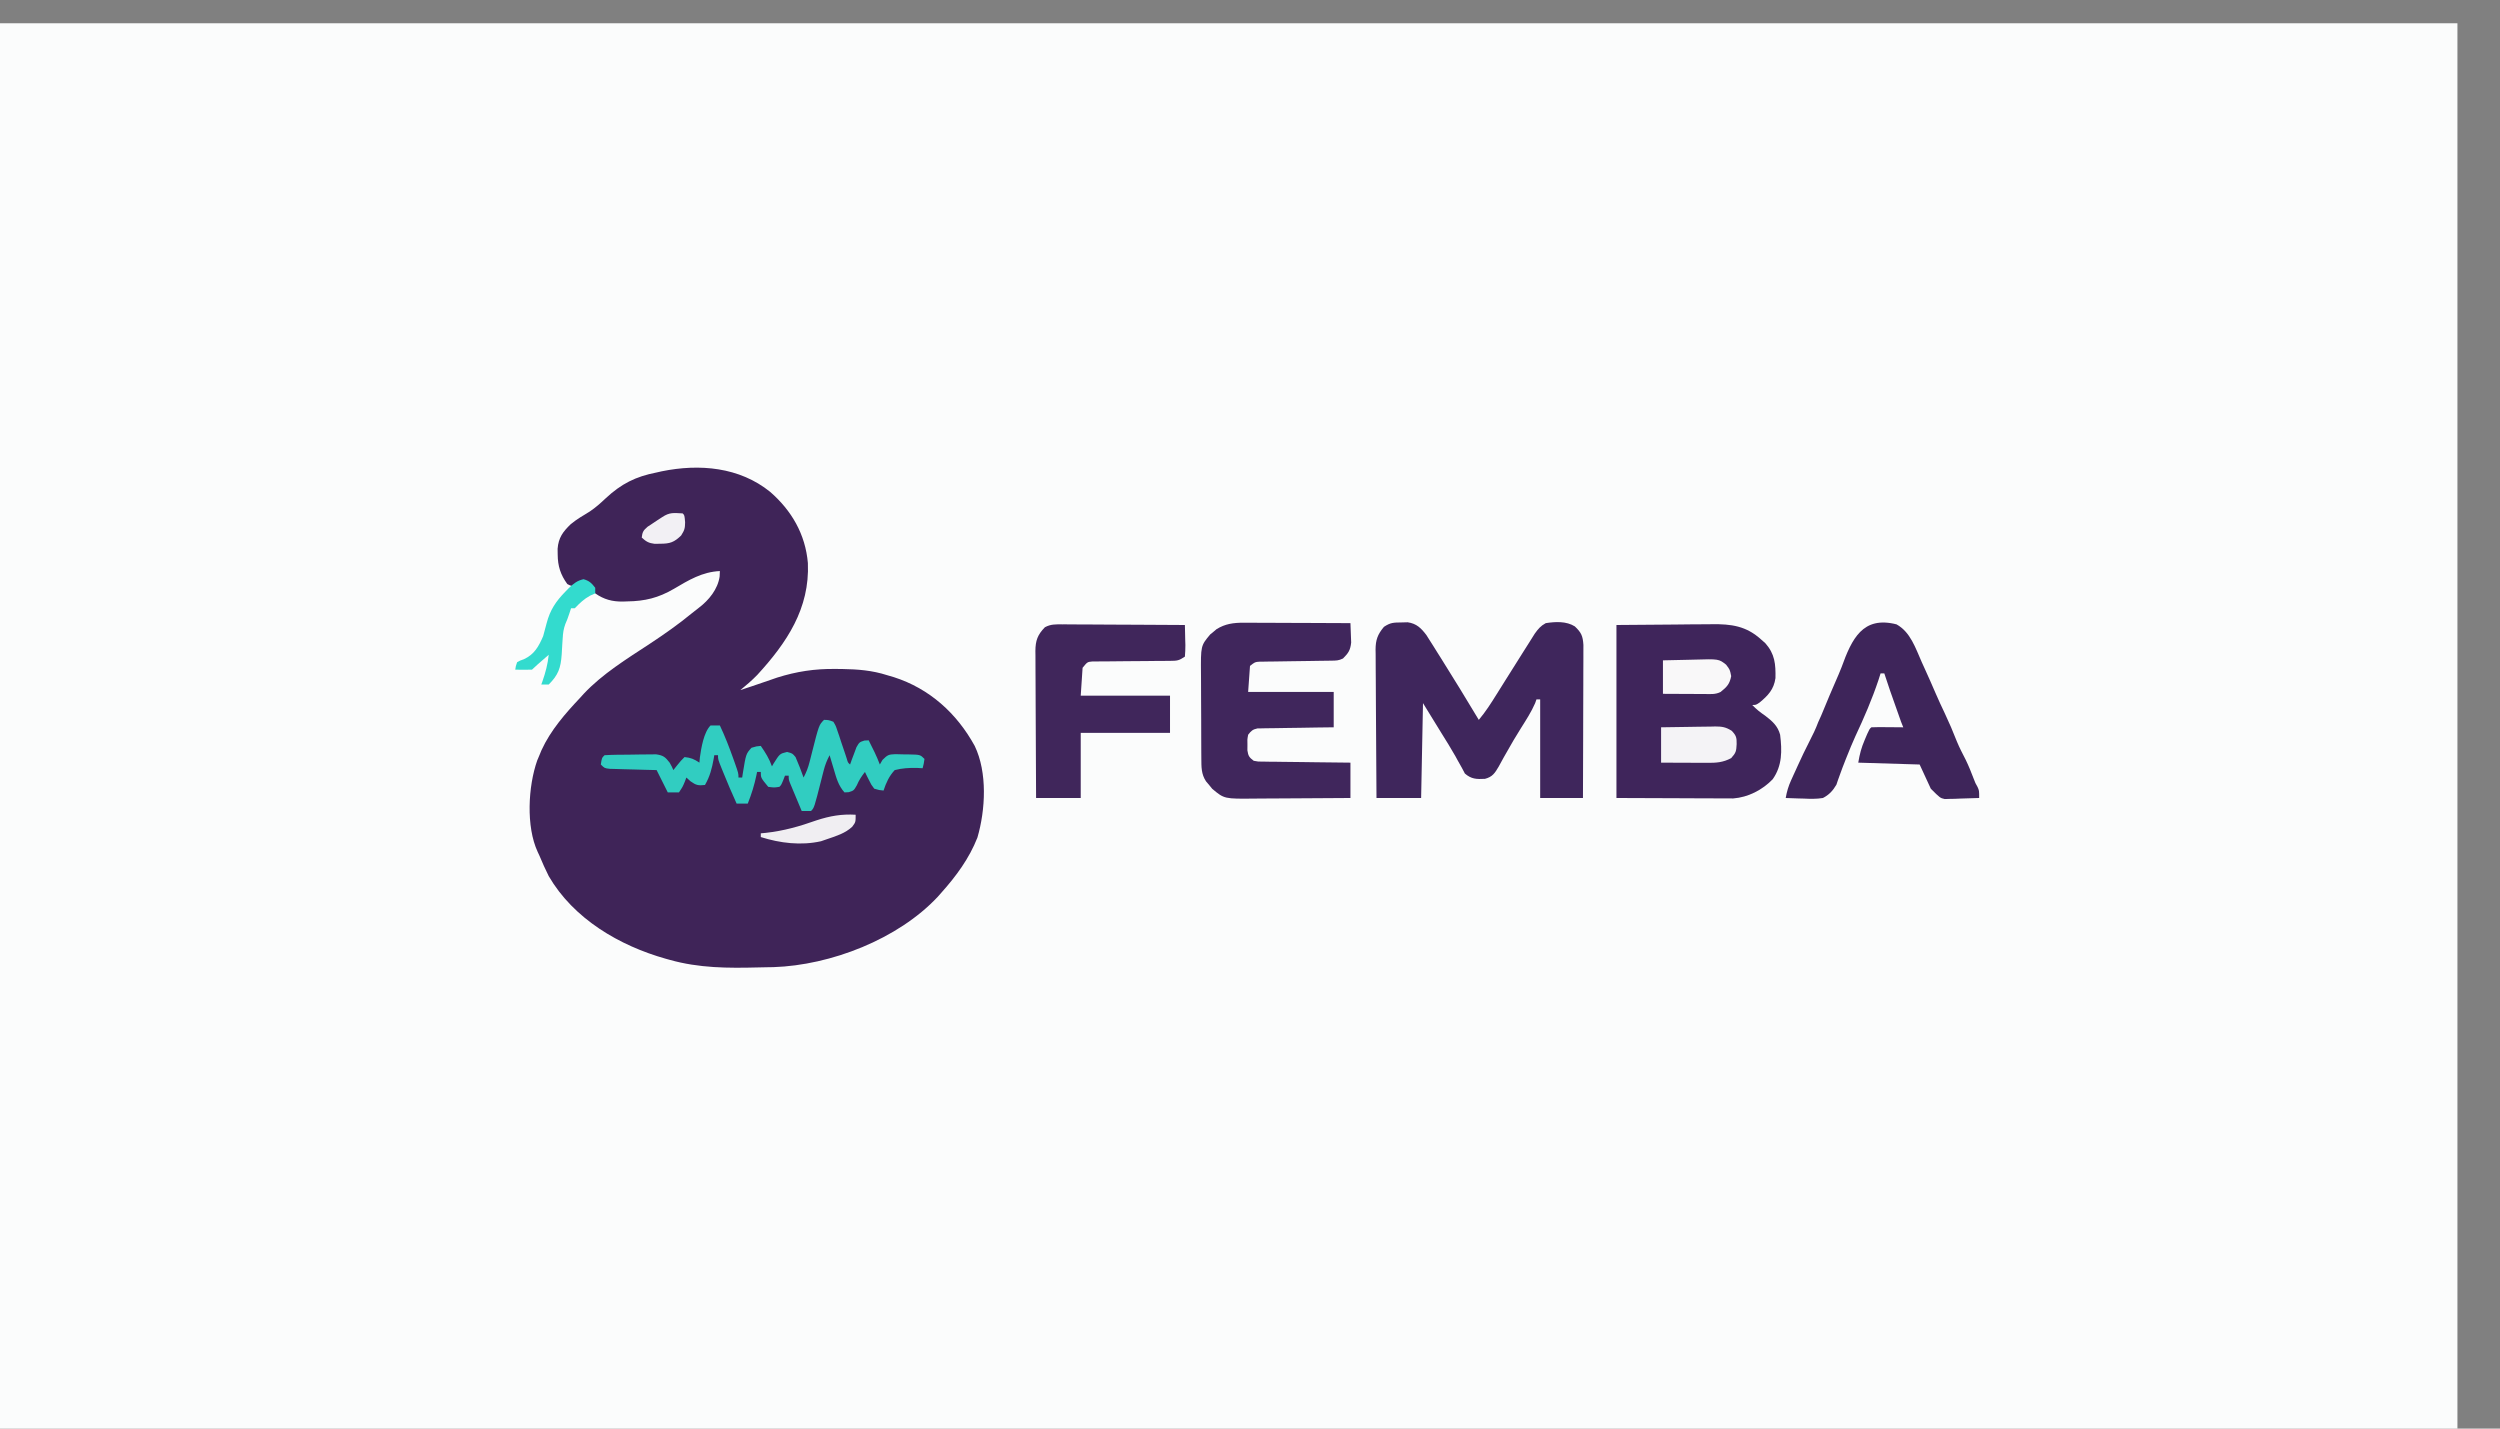 <?xml version="1.0" encoding="UTF-8" standalone="no"?>
<svg
   xmlns:dc="http://purl.org/dc/elements/1.1/"
   xmlns:cc="http://creativecommons.org/ns#"
   xmlns:rdf="http://www.w3.org/1999/02/22-rdf-syntax-ns#"
   xmlns:svg="http://www.w3.org/2000/svg"
   xmlns="http://www.w3.org/2000/svg"
   xmlns:sodipodi="http://sodipodi.sourceforge.net/DTD/sodipodi-0.dtd"
   xmlns:inkscape="http://www.inkscape.org/namespaces/inkscape"
   version="1.1"
   width="1344"
   height="768"
   id="svg198"
   sodipodi:docname="FEMBA_logo.svg"
   inkscape:version="0.92.3 (2405546, 2018-03-11)">
  <rect width="100%" height="100%" fill="#808080" stroke="none"/>
  <defs
     id="defs202" />
  <sodipodi:namedview
     pagecolor="#ffffff"
     bordercolor="#666666"
     borderopacity="1"
     objecttolerance="10"
     gridtolerance="10"
     guidetolerance="10"
     inkscape:pageopacity="0"
     inkscape:pageshadow="2"
     inkscape:window-width="1920"
     inkscape:window-height="1103"
     id="namedview200"
     showgrid="false"
     inkscape:zoom="0.92857143"
     inkscape:cx="545.98964"
     inkscape:cy="519.71098"
     inkscape:window-x="0"
     inkscape:window-y="27"
     inkscape:window-maximized="1"
     inkscape:current-layer="svg198" />
  <path
     d="m -22.885,12.519 c 443.52,0 887.04,0 1344,0 0,253.44 0,506.88 0,768 -443.52,0 -887.04,0 -1344,0 0,-253.44 0,-506.88 0,-768 z"
     id="path2"
     inkscape:connector-curvature="0"
     style="fill:#fbfcfc" />
  <path
     d="M0 0 C11.575 10.064 18.992 22.851 20.309 38.32 C21.365 62.774 8.921 81.187 -6.891 98.434 C-9.771 101.384 -12.802 104.01 -16.008 106.602 C-14.832 106.21 -13.657 105.818 -12.445 105.414 C-11.624 105.142 -10.803 104.87 -9.957 104.59 C-7.81 103.87 -5.667 103.137 -3.527 102.395 C-1.661 101.755 -1.661 101.755 0.242 101.102 C1.982 100.498 1.982 100.498 3.758 99.883 C14.194 96.601 23.986 95.096 34.93 95.227 C36.16 95.236 37.391 95.245 38.659 95.255 C47.161 95.397 54.856 95.988 62.992 98.602 C64.152 98.942 65.312 99.282 66.508 99.633 C85.769 105.803 100.398 119.122 109.992 136.602 C116.868 150.875 115.815 170.954 111.445 185.895 C107.059 197.084 99.977 206.695 91.992 215.602 C91.381 216.295 90.77 216.989 90.141 217.703 C68.763 240.536 32.583 254.523 1.762 255.539 C1.045 255.548 0.327 255.557 -0.412 255.566 C-2.404 255.593 -4.397 255.638 -6.389 255.691 C-22.644 256.11 -38.234 256.067 -54.008 251.602 C-54.671 251.42 -55.334 251.238 -56.017 251.05 C-80.995 244.015 -105.658 229.579 -119.008 206.602 C-120.832 202.994 -122.446 199.329 -124.008 195.602 C-124.472 194.61 -124.472 194.61 -124.945 193.598 C-131.277 179.99 -130.094 158.293 -125.199 144.426 C-124.806 143.494 -124.413 142.562 -124.008 141.602 C-123.464 140.281 -123.464 140.281 -122.91 138.934 C-117.974 128.14 -110.08 119.163 -102.008 110.602 C-101.419 109.948 -100.83 109.294 -100.223 108.621 C-90.119 97.852 -77.068 89.839 -64.794 81.781 C-56.996 76.633 -49.374 71.302 -42.152 65.363 C-40.88 64.318 -39.591 63.291 -38.27 62.309 C-32.897 58.241 -28.114 52.353 -27.133 45.539 C-27.092 44.57 -27.05 43.6 -27.008 42.602 C-36.576 43.065 -43.736 47.463 -51.773 52.191 C-60.057 57.015 -67.295 58.796 -76.82 58.914 C-77.589 58.943 -78.358 58.972 -79.15 59.002 C-84.856 59.065 -89.283 57.895 -94.008 54.602 C-95.945 51.914 -95.945 51.914 -97.008 49.602 C-98.061 48.332 -98.061 48.332 -100.445 48.414 C-103.175 48.333 -103.175 48.333 -105.008 50.602 C-106.883 50.664 -106.883 50.664 -109.008 49.602 C-112.658 44.593 -114.157 39.922 -114.195 33.727 C-114.209 32.698 -114.224 31.669 -114.238 30.609 C-113.782 24.648 -111.35 21.422 -107.184 17.41 C-103.982 14.749 -100.455 12.713 -96.902 10.555 C-93.786 8.452 -91.176 6.12 -88.445 3.539 C-80.011 -4.322 -72.304 -8.206 -61.008 -10.398 C-60.108 -10.603 -59.208 -10.808 -58.281 -11.02 C-37.935 -15.175 -16.518 -13.324 0 0 Z "
     fill="#3F2458"
     transform="translate(414.008,264.398)"
     id="path4" />
  <path
     d="M0 0 C10.374 -0.083 20.749 -0.165 31.438 -0.25 C34.697 -0.286 37.956 -0.323 41.314 -0.36 C43.916 -0.372 46.519 -0.382 49.121 -0.391 C50.118 -0.406 50.118 -0.406 51.136 -0.422 C61.79 -0.581 69.809 0.518 77.875 7.875 C78.954 8.83 78.954 8.83 80.055 9.805 C85.189 15.599 85.638 21.093 85.488 28.574 C84.626 34.626 81.502 37.945 76.922 41.707 C75 43 75 43 73 43 C75.141 45.267 77.367 46.994 79.938 48.75 C83.762 51.666 86.73 54.242 88 59 C89.047 67.585 89.188 75.61 83.977 82.945 C78.443 88.698 70.762 92.645 62.773 93.241 C61.034 93.234 61.034 93.234 59.26 93.227 C58.605 93.227 57.95 93.228 57.276 93.228 C55.176 93.226 53.076 93.211 50.977 93.195 C49.685 93.193 48.394 93.191 47.063 93.189 C42.25 93.179 37.438 93.151 32.625 93.125 C21.859 93.084 11.092 93.043 0 93 C0 62.31 0 31.62 0 0 Z "
     fill="#3F255B"
     transform="translate(869,336)"
     id="path6" />
  <path
     d="M0 0 C1.121 -0.028 2.243 -0.057 3.398 -0.086 C8.129 0.59 10.585 3.009 13.439 6.759 C13.994 7.639 14.549 8.519 15.121 9.426 C15.756 10.424 16.391 11.423 17.045 12.451 C17.711 13.519 18.377 14.587 19.062 15.688 C19.755 16.784 20.448 17.881 21.162 19.011 C28.121 30.047 34.901 41.195 41.625 52.375 C45.244 48.09 48.168 43.499 51.125 38.75 C52.187 37.056 53.25 35.362 54.312 33.668 C54.856 32.798 55.4 31.929 55.961 31.033 C58.672 26.703 61.398 22.383 64.125 18.062 C64.863 16.891 64.863 16.891 65.615 15.695 C66.533 14.239 67.454 12.785 68.379 11.333 C69.502 9.568 70.611 7.794 71.719 6.02 C73.574 3.446 74.85 1.885 77.625 0.375 C82.818 -0.428 88.655 -0.752 93.25 2.125 C96.752 5.443 97.551 7.23 97.866 12.121 C97.871 13.655 97.866 15.189 97.852 16.724 C97.852 17.563 97.853 18.402 97.853 19.267 C97.852 22.038 97.836 24.808 97.82 27.578 C97.817 29.501 97.814 31.423 97.812 33.345 C97.804 38.402 97.784 43.459 97.762 48.516 C97.742 53.677 97.733 58.839 97.723 64 C97.701 74.125 97.666 84.25 97.625 94.375 C90.035 94.375 82.445 94.375 74.625 94.375 C74.625 76.885 74.625 59.395 74.625 41.375 C73.965 41.375 73.305 41.375 72.625 41.375 C72.396 42.032 72.166 42.69 71.93 43.367 C69.858 48.143 67.04 52.44 64.281 56.845 C61.617 61.105 59.044 65.381 56.617 69.781 C56.117 70.654 55.617 71.526 55.101 72.425 C54.136 74.109 53.201 75.811 52.301 77.532 C50.248 81.024 48.972 83.021 44.948 84.079 C40.418 84.319 37.634 84.249 34.145 81.227 C33.581 80.162 33.018 79.097 32.438 78 C31.729 76.738 31.017 75.478 30.305 74.219 C29.703 73.111 29.703 73.111 29.089 71.98 C26.69 67.711 24.078 63.574 21.493 59.416 C18.182 54.082 14.907 48.726 11.625 43.375 C11.295 60.205 10.965 77.035 10.625 94.375 C2.705 94.375 -5.215 94.375 -13.375 94.375 C-13.465 83.266 -13.539 72.157 -13.582 61.047 C-13.603 55.888 -13.631 50.729 -13.677 45.571 C-13.72 40.591 -13.744 35.612 -13.755 30.632 C-13.762 28.733 -13.776 26.835 -13.798 24.936 C-13.827 22.274 -13.831 19.613 -13.829 16.951 C-13.843 16.168 -13.858 15.385 -13.873 14.579 C-13.834 9.404 -12.796 6.477 -9.375 2.375 C-5.855 0.028 -4.174 0.048 0 0 Z "
     fill="#3F265C"
     transform="translate(753.375,334.625)"
     id="path8" />
  <path
     d="M0 0 C1.921 0 1.921 0 3.881 0 C5.264 0.011 6.647 0.021 8.03 0.032 C9.456 0.035 10.882 0.038 12.309 0.04 C16.047 0.048 19.785 0.068 23.524 0.09 C27.345 0.11 31.166 0.119 34.987 0.129 C42.473 0.151 49.958 0.185 57.444 0.227 C57.552 2.455 57.63 4.685 57.694 6.915 C57.74 8.156 57.787 9.397 57.834 10.676 C57.381 14.797 56.341 16.335 53.444 19.227 C51.119 20.39 49.723 20.369 47.134 20.401 C46.242 20.414 45.351 20.428 44.433 20.442 C43.469 20.452 42.504 20.462 41.51 20.473 C39.48 20.506 37.449 20.539 35.418 20.573 C32.208 20.62 28.997 20.665 25.786 20.704 C22.694 20.743 19.602 20.795 16.51 20.848 C15.066 20.861 15.066 20.861 13.593 20.874 C12.252 20.899 12.252 20.899 10.884 20.924 C9.703 20.94 9.703 20.94 8.5 20.955 C6.136 21.114 6.136 21.114 3.444 23.227 C3.114 27.847 2.784 32.467 2.444 37.227 C17.624 37.227 32.804 37.227 48.444 37.227 C48.444 43.497 48.444 49.767 48.444 56.227 C45.375 56.264 42.305 56.302 39.143 56.34 C36.174 56.387 33.206 56.438 30.237 56.49 C28.172 56.523 26.107 56.551 24.042 56.573 C21.075 56.607 18.109 56.659 15.143 56.715 C13.755 56.725 13.755 56.725 12.34 56.735 C11.479 56.754 10.618 56.774 9.732 56.795 C8.974 56.806 8.217 56.817 7.437 56.828 C4.904 57.335 4.003 58.198 2.444 60.227 C1.968 62.862 1.968 62.862 2.069 65.727 C2.061 66.686 2.053 67.645 2.045 68.633 C2.515 71.693 3.016 72.38 5.444 74.227 C7.841 74.699 7.841 74.699 10.558 74.659 C11.599 74.679 12.64 74.699 13.712 74.719 C14.834 74.726 15.956 74.732 17.112 74.739 C18.837 74.766 18.837 74.766 20.597 74.793 C24.275 74.847 27.953 74.881 31.631 74.915 C34.123 74.948 36.614 74.982 39.106 75.018 C45.218 75.103 51.331 75.17 57.444 75.227 C57.444 81.497 57.444 87.767 57.444 94.227 C49.237 94.295 41.031 94.35 32.825 94.382 C29.013 94.398 25.202 94.419 21.391 94.453 C17.708 94.486 14.026 94.504 10.343 94.512 C8.942 94.517 7.542 94.528 6.142 94.544 C-10.365 94.728 -10.365 94.728 -16.833 89.325 C-17.655 88.317 -17.655 88.317 -18.494 87.29 C-19.343 86.286 -19.343 86.286 -20.208 85.262 C-22.779 81.38 -22.689 77.58 -22.717 73.009 C-22.727 71.751 -22.737 70.492 -22.746 69.196 C-22.751 67.825 -22.756 66.454 -22.759 65.083 C-22.765 63.67 -22.771 62.258 -22.777 60.845 C-22.787 57.886 -22.793 54.926 -22.796 51.966 C-22.802 48.187 -22.826 44.408 -22.854 40.628 C-22.873 37.711 -22.878 34.793 -22.88 31.875 C-22.883 30.483 -22.891 29.09 -22.904 27.697 C-23.039 12.384 -23.039 12.384 -17.943 6.301 C-17.382 5.844 -16.821 5.386 -16.244 4.915 C-15.691 4.444 -15.138 3.974 -14.568 3.489 C-9.93 0.58 -5.388 -0.021 0 0 Z "
     fill="#40265C"
     transform="translate(668.556,334.773)"
     id="path10" />
  <path
     d="m 0,0 c 7.539,4.161 10.234,12.817 13.566,20.285 l 1.59,3.498 c 2.02,4.457 4.025,8.919 5.938,13.424 1.513,3.525 3.141,6.989 4.785,10.453 2.386,5.061 4.582,10.143 6.602,15.363 1.391,3.364 3.071,6.564 4.73,9.801 1.639,3.362 3,6.806 4.336,10.297 0.847,2.235 0.847,2.235 2.008,4.266 0.887,1.961 0.887,1.961 0.887,5.961 -3.395,0.146 -6.79,0.234 -10.188,0.312 l -2.908,0.127 -2.822,0.049 -2.587,0.079 c -2.495,-0.568 -2.495,-0.568 -7.495,-5.568 l -6,-13 -33,-1 c 0.794,-4.761 1.648,-7.988 3.5,-12.312 l 1.344,-3.176 c 1.156,-2.512 1.156,-2.512 2.156,-3.512 1.343,-0.086 2.69,-0.107 4.035,-0.098 l 2.451,0.01 2.576,0.025 2.588,0.014 c 2.117,0.012 3.425,0.03 5.542,0.049 l -1.192,-3 v 0 c -6.335,-17.856 -6.335,-17.856 -9,-26 h -2 l -1.125,3.562 c -3.452,10.325 -7.741,20.268 -12.367,30.113 -1.648,3.634 -3.16,7.304 -4.633,11.012 l -0.766,1.916 c -1.104,2.782 -2.17,5.569 -3.164,8.393 l -0.945,2.629 -0.75,2.227 c -1.866,3.207 -3.965,5.466 -7.25,7.148 -3.486,0.584 -6.853,0.476 -10.375,0.312 l -2.809,-0.068 c -2.274,-0.059 -4.544,-0.141 -6.816,-0.244 0.589,-3.422 1.455,-6.353 2.891,-9.512 l 1.144,-2.531 1.216,-2.645 1.239,-2.729 c 2.003,-4.387 4.047,-8.736 6.261,-13.021 1.815,-3.525 3.34,-6.619 4.72,-10.337 2.166,-4.502 3.94,-9.434 6.092,-14.351 2.177,-5.274 4.365,-9.818 6.473,-15.207 C -24.036,7.842 -18.198,-4.64 0,0 Z"
     transform="translate(1019.559,335.652)"
     id="path12"
     inkscape:connector-curvature="0"
     style="fill:#3e255a"
     sodipodi:nodetypes="ccccccccccccccccccccccccccccccccccccccccccccccccc" />
  <path
     d="M0 0 C0.713 -0 1.425 -0.001 2.159 -0.001 C4.508 0.001 6.856 0.024 9.204 0.048 C10.835 0.053 12.466 0.057 14.097 0.06 C18.385 0.072 22.672 0.101 26.959 0.135 C31.337 0.165 35.714 0.179 40.091 0.194 C48.676 0.226 57.26 0.277 65.845 0.341 C65.925 3.133 65.985 5.923 66.032 8.716 C66.057 9.51 66.082 10.304 66.108 11.122 C66.135 13.196 66 15.272 65.845 17.341 C62.627 19.486 61.76 19.593 58.054 19.612 C57.083 19.622 56.111 19.632 55.111 19.643 C53.541 19.646 53.541 19.646 51.938 19.649 C49.729 19.674 47.519 19.7 45.31 19.725 C41.82 19.754 38.331 19.778 34.841 19.797 C31.478 19.818 28.114 19.858 24.751 19.899 C23.181 19.899 23.181 19.899 21.578 19.9 C20.607 19.913 19.636 19.926 18.636 19.94 C17.354 19.948 17.354 19.948 16.046 19.955 C13.412 20.199 13.412 20.199 10.845 23.341 C10.515 28.291 10.185 33.241 9.845 38.341 C25.685 38.341 41.525 38.341 57.845 38.341 C57.845 44.941 57.845 51.541 57.845 58.341 C42.005 58.341 26.165 58.341 9.845 58.341 C9.845 69.891 9.845 81.441 9.845 93.341 C1.925 93.341 -5.995 93.341 -14.155 93.341 C-14.223 82.344 -14.278 71.348 -14.311 60.352 C-14.326 55.246 -14.348 50.14 -14.382 45.034 C-14.414 40.106 -14.432 35.178 -14.44 30.25 C-14.445 28.371 -14.456 26.491 -14.472 24.611 C-14.494 21.977 -14.497 19.345 -14.496 16.711 C-14.507 15.934 -14.517 15.157 -14.529 14.357 C-14.496 8.678 -13.334 5.583 -9.415 1.549 C-6.203 -0.169 -3.632 -0.019 0 0 Z "
     fill="#40265B"
     transform="translate(571.155,335.659)"
     id="path14" />
  <path
     d="M0 0 C2.487 0.07 2.487 0.07 5 1 C6.286 3.117 6.286 3.117 7.203 5.875 C7.543 6.86 7.884 7.845 8.234 8.859 C8.57 9.896 8.905 10.932 9.25 12 C9.941 14.042 10.634 16.084 11.328 18.125 C11.626 19.035 11.924 19.945 12.231 20.883 C12.815 22.956 12.815 22.956 14 24 C14.303 23.145 14.606 22.291 14.918 21.41 C15.337 20.305 15.756 19.201 16.188 18.062 C16.594 16.96 17 15.858 17.418 14.723 C19 12 19 12 21.676 11.121 C22.826 11.061 22.826 11.061 24 11 C26.183 15.271 28.313 19.502 30 24 C30.472 23.184 30.944 22.368 31.43 21.527 C34.205 18.799 34.609 18.624 38.258 18.441 C39.881 18.456 41.503 18.497 43.125 18.562 C43.949 18.568 44.772 18.574 45.621 18.58 C51.705 18.705 51.705 18.705 54 21 C53.625 23.625 53.625 23.625 53 26 C51.987 25.945 50.974 25.889 49.93 25.832 C45.725 25.757 42.101 25.954 38 27 C34.939 30.301 33.406 33.753 32 38 C29.676 37.785 29.676 37.785 27 37 C25.418 34.934 25.418 34.934 24.188 32.438 C23.769 31.611 23.35 30.785 22.918 29.934 C22.615 29.296 22.312 28.657 22 28 C20.118 30.396 18.846 32.358 17.625 35.188 C16 38 16 38 13.312 38.875 C12.549 38.916 11.786 38.958 11 39 C7.729 35.355 6.657 31.347 5.312 26.75 C4.975 25.632 4.975 25.632 4.631 24.492 C4.08 22.664 3.539 20.832 3 19 C1.535 21.743 0.543 24.324 -0.219 27.336 C-0.534 28.562 -0.534 28.562 -0.855 29.812 C-1.068 30.658 -1.281 31.504 -1.5 32.375 C-5.285 47.285 -5.285 47.285 -7 49 C-8.666 49.041 -10.334 49.043 -12 49 C-13.171 46.21 -14.337 43.418 -15.5 40.625 C-15.834 39.831 -16.168 39.037 -16.512 38.219 C-16.828 37.458 -17.143 36.698 -17.469 35.914 C-17.762 35.212 -18.055 34.511 -18.357 33.788 C-19 32 -19 32 -19 30 C-19.66 30 -20.32 30 -21 30 C-21.464 31.207 -21.464 31.207 -21.938 32.438 C-23 35 -23 35 -24 36 C-26.812 36.438 -26.812 36.438 -30 36 C-34 31.158 -34 31.158 -34 28 C-34.66 28 -35.32 28 -36 28 C-36.11 28.557 -36.219 29.114 -36.332 29.688 C-37.443 35.033 -38.972 39.931 -41 45 C-42.98 45 -44.96 45 -47 45 C-49.552 39.406 -51.948 33.763 -54.25 28.062 C-54.52 27.4 -54.79 26.737 -55.069 26.054 C-57 21.236 -57 21.236 -57 19 C-57.66 19 -58.32 19 -59 19 C-59.11 19.652 -59.219 20.305 -59.332 20.977 C-60.265 26.12 -61.348 30.419 -64 35 C-67.603 35.412 -68.784 35.154 -71.812 33 C-72.534 32.34 -73.256 31.68 -74 31 C-74.433 32.145 -74.433 32.145 -74.875 33.312 C-76 36 -76 36 -78 39 C-79.98 39 -81.96 39 -84 39 C-85.98 35.04 -87.96 31.08 -90 27 C-91.998 26.951 -93.996 26.902 -96.055 26.852 C-97.987 26.796 -99.92 26.74 -101.853 26.683 C-103.859 26.625 -105.865 26.578 -107.871 26.531 C-109.128 26.493 -110.385 26.454 -111.68 26.414 C-112.842 26.383 -114.005 26.351 -115.203 26.319 C-118 26 -118 26 -120 24 C-119.464 20.464 -119.464 20.464 -118 19 C-113.638 18.733 -109.269 18.729 -104.9 18.705 C-102.707 18.688 -100.515 18.644 -98.322 18.6 C-96.927 18.589 -95.532 18.581 -94.137 18.574 C-92.865 18.56 -91.594 18.545 -90.284 18.53 C-86.437 19.081 -85.338 19.972 -83 23 C-81.75 25.25 -81.75 25.25 -81 27 C-80.381 26.216 -79.763 25.433 -79.125 24.625 C-77 22 -77 22 -75 20 C-71.558 20.353 -69.931 21.046 -67 23 C-66.918 22.093 -66.835 21.185 -66.75 20.25 C-66.04 15.177 -64.681 6.681 -61 3 C-59.334 2.959 -57.666 2.957 -56 3 C-53.227 8.867 -50.915 14.826 -48.75 20.938 C-48.48 21.695 -48.21 22.453 -47.931 23.234 C-46 28.749 -46 28.749 -46 31 C-45.34 31 -44.68 31 -44 31 C-43.89 30.264 -43.781 29.528 -43.668 28.77 C-41.966 18.296 -41.966 18.296 -39 15 C-36.312 14.188 -36.312 14.188 -34 14 C-31.511 17.567 -29.45 20.89 -28 25 C-27.709 24.495 -27.417 23.989 -27.117 23.469 C-23.786 18.189 -23.786 18.189 -19.875 17.25 C-17 18 -17 18 -15.312 20 C-13.726 23.626 -12.328 27.27 -11 31 C-9.535 28.257 -8.543 25.676 -7.781 22.664 C-7.466 21.438 -7.466 21.438 -7.145 20.188 C-6.932 19.342 -6.719 18.496 -6.5 17.625 C-2.715 2.715 -2.715 2.715 0 0 Z "
     fill="#31CDC1"
     transform="translate(443,387)"
     id="path16" />
  <path
     d="M0 0 C4.894 -0.092 9.785 -0.172 14.679 -0.22 C16.342 -0.24 18.006 -0.267 19.669 -0.302 C22.065 -0.35 24.459 -0.373 26.855 -0.391 C27.965 -0.422 27.965 -0.422 29.097 -0.453 C32.776 -0.455 34.827 -0.109 37.968 1.872 C40.394 4.413 40.678 5.531 40.625 9 C40.442 12.772 40.3 13.668 37.688 16.562 C33.252 18.935 29.616 19.135 24.707 19.098 C23.648 19.096 23.648 19.096 22.568 19.093 C20.316 19.088 18.064 19.075 15.812 19.062 C14.285 19.057 12.757 19.053 11.229 19.049 C7.486 19.039 3.743 19.019 0 19 C0 12.73 0 6.46 0 0 Z "
     fill="#F4F3F6"
     transform="translate(893,391)"
     id="path18" />
  <path
     d="M0 0 C4.164 -0.115 8.323 -0.215 12.488 -0.275 C13.902 -0.3 15.316 -0.334 16.73 -0.377 C29.998 -0.775 29.998 -0.775 33.918 2.301 C36 5 36 5 36.688 8.5 C35.84 12.813 34.372 14.27 31 17 C28.13 18.435 25.665 18.112 22.461 18.098 C21.159 18.094 19.857 18.091 18.516 18.088 C17.135 18.08 15.755 18.071 14.375 18.062 C12.987 18.057 11.599 18.053 10.211 18.049 C6.807 18.037 3.404 18.019 0 18 C0 12.06 0 6.12 0 0 Z "
     fill="#F9F8F9"
     transform="translate(894,355)"
     id="path20" />
  <path
     d="M0 0 C3.079 0.832 4.379 2.119 6.312 4.625 C6.312 5.615 6.312 6.605 6.312 7.625 C5.426 8.017 4.539 8.409 3.625 8.812 C0.192 10.691 -1.978 12.84 -4.688 15.625 C-5.348 15.625 -6.008 15.625 -6.688 15.625 C-7.121 16.955 -7.121 16.955 -7.562 18.312 C-8.688 21.625 -8.688 21.625 -9.727 24.014 C-10.717 26.705 -11.02 28.862 -11.18 31.715 C-11.245 32.664 -11.311 33.614 -11.379 34.592 C-11.501 36.568 -11.616 38.544 -11.723 40.521 C-12.24 47.723 -13.523 51.461 -18.688 56.625 C-20.008 56.625 -21.328 56.625 -22.688 56.625 C-22.483 56.057 -22.278 55.488 -22.066 54.902 C-20.397 50.117 -19.224 45.666 -18.688 40.625 C-20 41.77 -21.313 42.916 -22.625 44.062 C-23.356 44.701 -24.087 45.339 -24.84 45.996 C-25.809 46.85 -26.774 47.712 -27.688 48.625 C-29.207 48.697 -30.729 48.709 -32.25 48.688 C-33.076 48.678 -33.903 48.669 -34.754 48.66 C-35.392 48.649 -36.03 48.637 -36.688 48.625 C-36.418 46.727 -36.418 46.727 -35.688 44.625 C-34.051 43.711 -34.051 43.711 -32 43 C-26.395 40.393 -24.089 36.17 -21.688 30.625 C-21.023 28.303 -20.4 25.968 -19.812 23.625 C-17.937 16.467 -14.822 11.875 -9.688 6.625 C-8.748 5.662 -8.748 5.662 -7.789 4.68 C-5.224 2.272 -3.457 0.804 0 0 Z "
     fill="#33DBCE"
     transform="translate(313.688,311.375)"
     id="path22" />
  <path
     d="M0 0 C0 4 0 4 -1.875 6.5 C-5.613 9.941 -10.259 11.405 -15 13 C-16.794 13.619 -16.794 13.619 -18.625 14.25 C-29.355 16.661 -40.657 15.291 -51 12 C-51 11.34 -51 10.68 -51 10 C-50.091 9.914 -49.182 9.827 -48.246 9.738 C-38.546 8.654 -30.191 6.258 -21 3 C-13.832 0.657 -7.553 -0.442 0 0 Z "
     fill="#F0EEF2"
     transform="translate(460,438)"
     id="path28" />
  <path
     d="M0 0 C1 1 1 1 1.312 4.75 C1.277 8.038 1.023 8.963 -0.812 11.875 C-4.575 15.53 -6.788 16.293 -11.938 16.312 C-13.498 16.338 -13.498 16.338 -15.09 16.363 C-18.299 15.963 -19.644 15.152 -22 13 C-21.672 10.026 -21.145 9.123 -18.82 7.148 C-17.931 6.563 -17.041 5.978 -16.125 5.375 C-15.241 4.785 -14.356 4.194 -13.445 3.586 C-12.638 3.063 -11.831 2.539 -11 2 C-6.958 -0.695 -4.795 -0.232 0 0 Z "
     fill="#F2F0F4"
     transform="translate(367,276)"
     id="path34" />
</svg>
